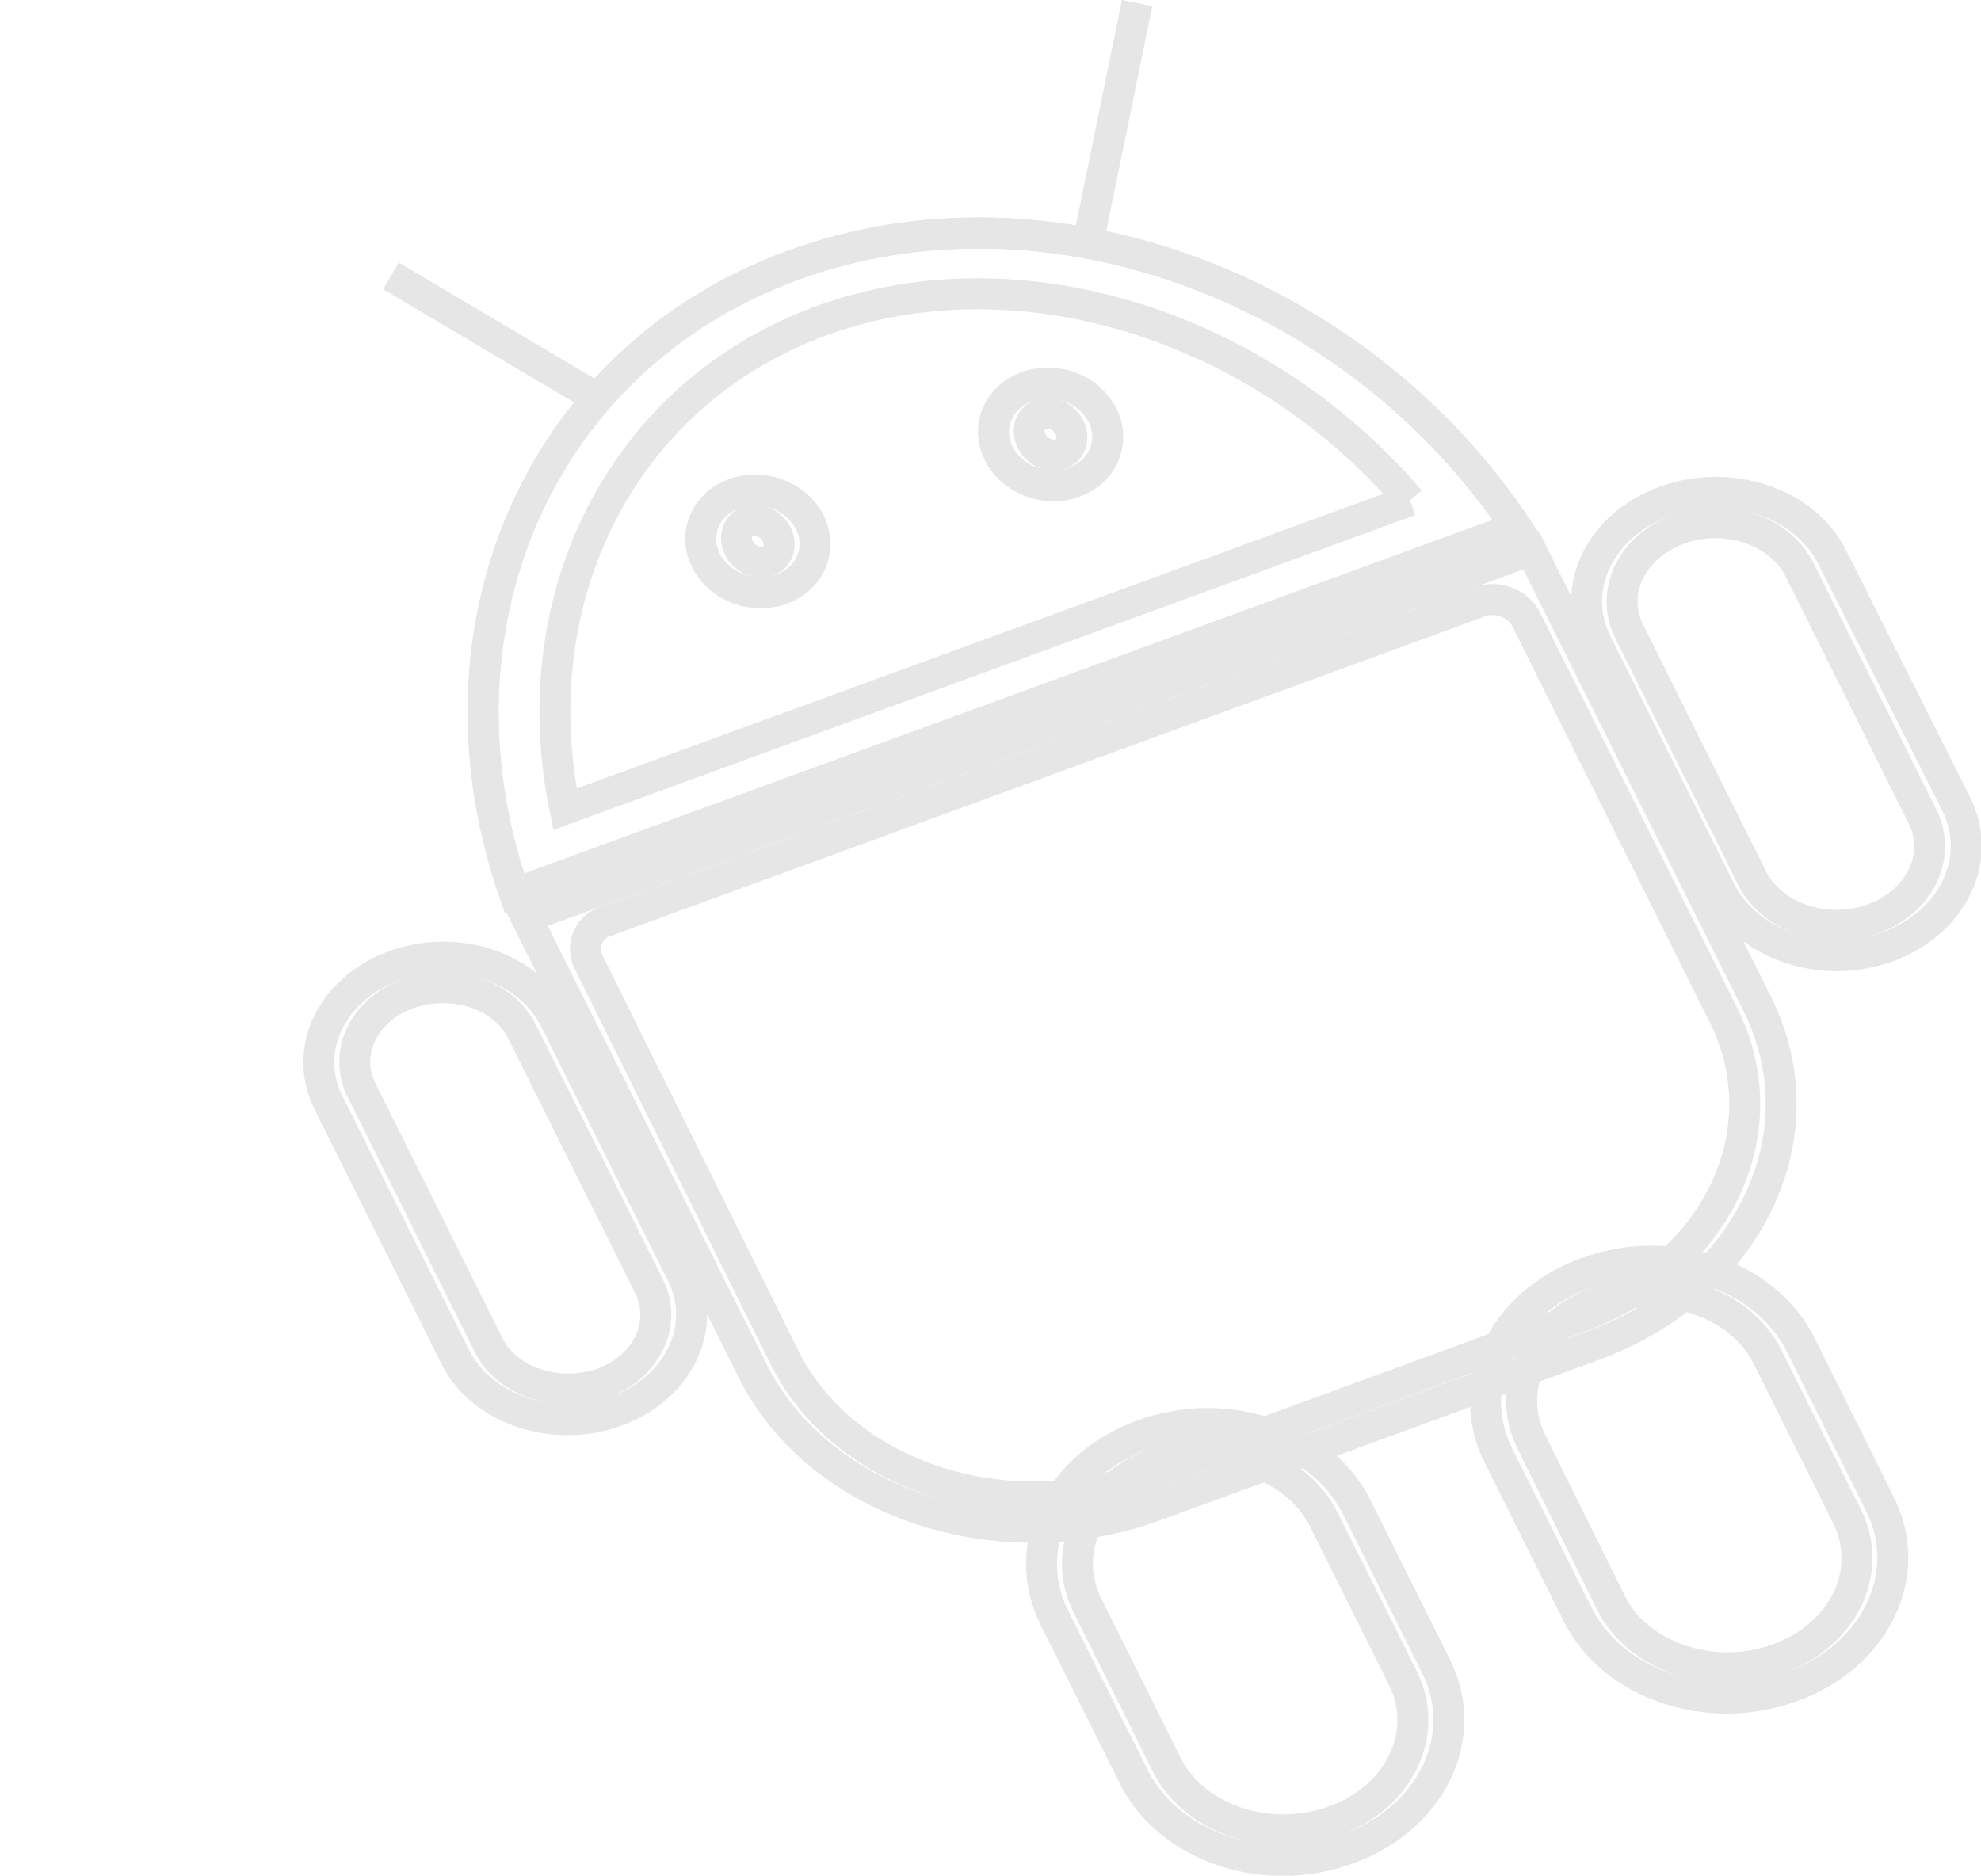 <svg xmlns="http://www.w3.org/2000/svg" viewBox="0 0 128.01 121.23"><defs><style>.cls-1{fill:none;stroke:#e6e6e6;stroke-miterlimit:10;stroke-width:2px;}</style></defs><title>Android</title><g id="Layer_2" data-name="Layer 2"><g id="Layer_1-2" data-name="Layer 1"><g id="Android_Small" data-name="Android Small"><g id="Intersection_1" data-name="Intersection 1"><path class="cls-1" d="M33.25,57.75c-5.94-17,1.48-34.57,18-40.61S87.69,18.63,98,34.1Z"/><path class="cls-1" d="M91.11,32.35C81.43,21,65.81,16.07,53.05,20.74S33.67,38.5,36.51,52.3l54.6-19.95M98,34.1,33.25,57.75c-5.94-17,1.48-34.57,18-40.61S87.69,18.63,98,34.1Z"/></g><g id="Rectangle_17" data-name="Rectangle 17"><path class="cls-1" d="M34,59.29,98.93,35.56h0l14.61,29.3c4.25,8.52-.51,18.42-10.63,22.12L74.63,97.32c-10.12,3.69-21.76-.21-26-8.73L34,59.29Z"/><path class="cls-1" d="M39.19,59.53,95.56,38.92a2.47,2.47,0,0,1,3,1h0l12.81,25.7c3.75,7.53-.45,16.27-9.38,19.54h0L73.73,95.52c-8.93,3.26-19.22-.19-23-7.71L38,62.11A1.88,1.88,0,0,1,39.19,59.53Z"/></g><g id="Rectangle_18" data-name="Rectangle 18"><path class="cls-1" d="M25.47,62.42h0c4.05-1.48,8.7.08,10.4,3.49l8.2,16.45c1.7,3.4-.2,7.36-4.25,8.84h0c-4,1.48-8.7-.08-10.4-3.49l-8.2-16.45C19.52,67.86,21.43,63.9,25.47,62.42Z"/><path class="cls-1" d="M26.37,64.22h0c2.86-1,6.16,0,7.37,2.47l8.2,16.45c1.2,2.41-.15,5.22-3,6.26h0c-2.87,1-6.17-.06-7.37-2.47l-8.2-16.45C22.16,68.07,23.5,65.26,26.37,64.22Z"/></g><g id="Rectangle_19" data-name="Rectangle 19"><path class="cls-1" d="M107.58,32.4h0c4.21-1.54,9.07.09,10.83,3.64l8,15.93c1.77,3.55-.21,7.68-4.43,9.22h0c-4.21,1.54-9.06-.09-10.83-3.64l-7.95-15.93C101.38,38.07,103.37,33.94,107.58,32.4Z"/><path class="cls-1" d="M108.48,34.2h0c3-1.11,6.52.06,7.8,2.62l7.94,15.93c1.28,2.56-.15,5.53-3.19,6.64h0c-3,1.11-6.52-.06-7.8-2.62l-7.94-15.93C104,38.28,105.44,35.31,108.48,34.2Z"/></g><g id="Rectangle_20" data-name="Rectangle 20"><path class="cls-1" d="M73.8,92.76h0c5.39-2,11.6.11,13.87,4.65l5.12,10.28c2.27,4.55-.27,9.83-5.67,11.8h0c-5.39,2-11.6-.11-13.86-4.66l-5.13-10.28C65.87,100,68.4,94.73,73.8,92.76Z"/><path class="cls-1" d="M74.7,94.56h0c4.21-1.54,9.06.09,10.83,3.63l5.13,10.28c1.76,3.55-.22,7.68-4.43,9.22h0c-4.22,1.54-9.07-.09-10.84-3.64l-5.12-10.28C68.5,100.22,70.48,96.1,74.7,94.56Z"/></g><g id="Rectangle_21" data-name="Rectangle 21"><path class="cls-1" d="M102.49,82.27h0c5.4-2,11.6.11,13.87,4.65l5.12,10.29c2.27,4.54-.27,9.82-5.66,11.79h0c-5.4,2-11.61-.11-13.87-4.65L96.82,94.07C94.56,89.52,97.1,84.24,102.49,82.27Z"/><path class="cls-1" d="M103.39,84.07h0c4.21-1.54,9.06.09,10.83,3.64L119.35,98c1.77,3.54-.22,7.67-4.43,9.21h0c-4.21,1.54-9.07-.09-10.83-3.63L99,93.28C97.19,89.74,99.17,85.61,103.39,84.07Z"/></g><line id="Line_1" data-name="Line 1" class="cls-1" x1="38.57" y1="25.72" x2="25.26" y2="17.83"/><line id="Line_2" data-name="Line 2" class="cls-1" x1="70.12" y1="16.62" x2="73.48" y2="0.2"/><line id="Line_3" data-name="Line 3" class="cls-1" y1="3.36" y2="3.36"/><g id="Ellipse_25" data-name="Ellipse 25"><ellipse class="cls-1" cx="67.89" cy="28.07" rx="3.3" ry="3.71" transform="translate(25.59 88.14) rotate(-77.31)"/><ellipse class="cls-1" cx="67.89" cy="28.07" rx="1.26" ry="1.47" transform="translate(1.38 59.27) rotate(-47.6)"/></g><g id="Ellipse_26" data-name="Ellipse 26"><ellipse class="cls-1" cx="48.97" cy="34.99" rx="3.3" ry="3.71" transform="translate(4.08 75.08) rotate(-77.31)"/><ellipse class="cls-1" cx="48.97" cy="34.99" rx="1.26" ry="1.47" transform="translate(-9.89 47.55) rotate(-47.6)"/></g></g></g></g></svg>